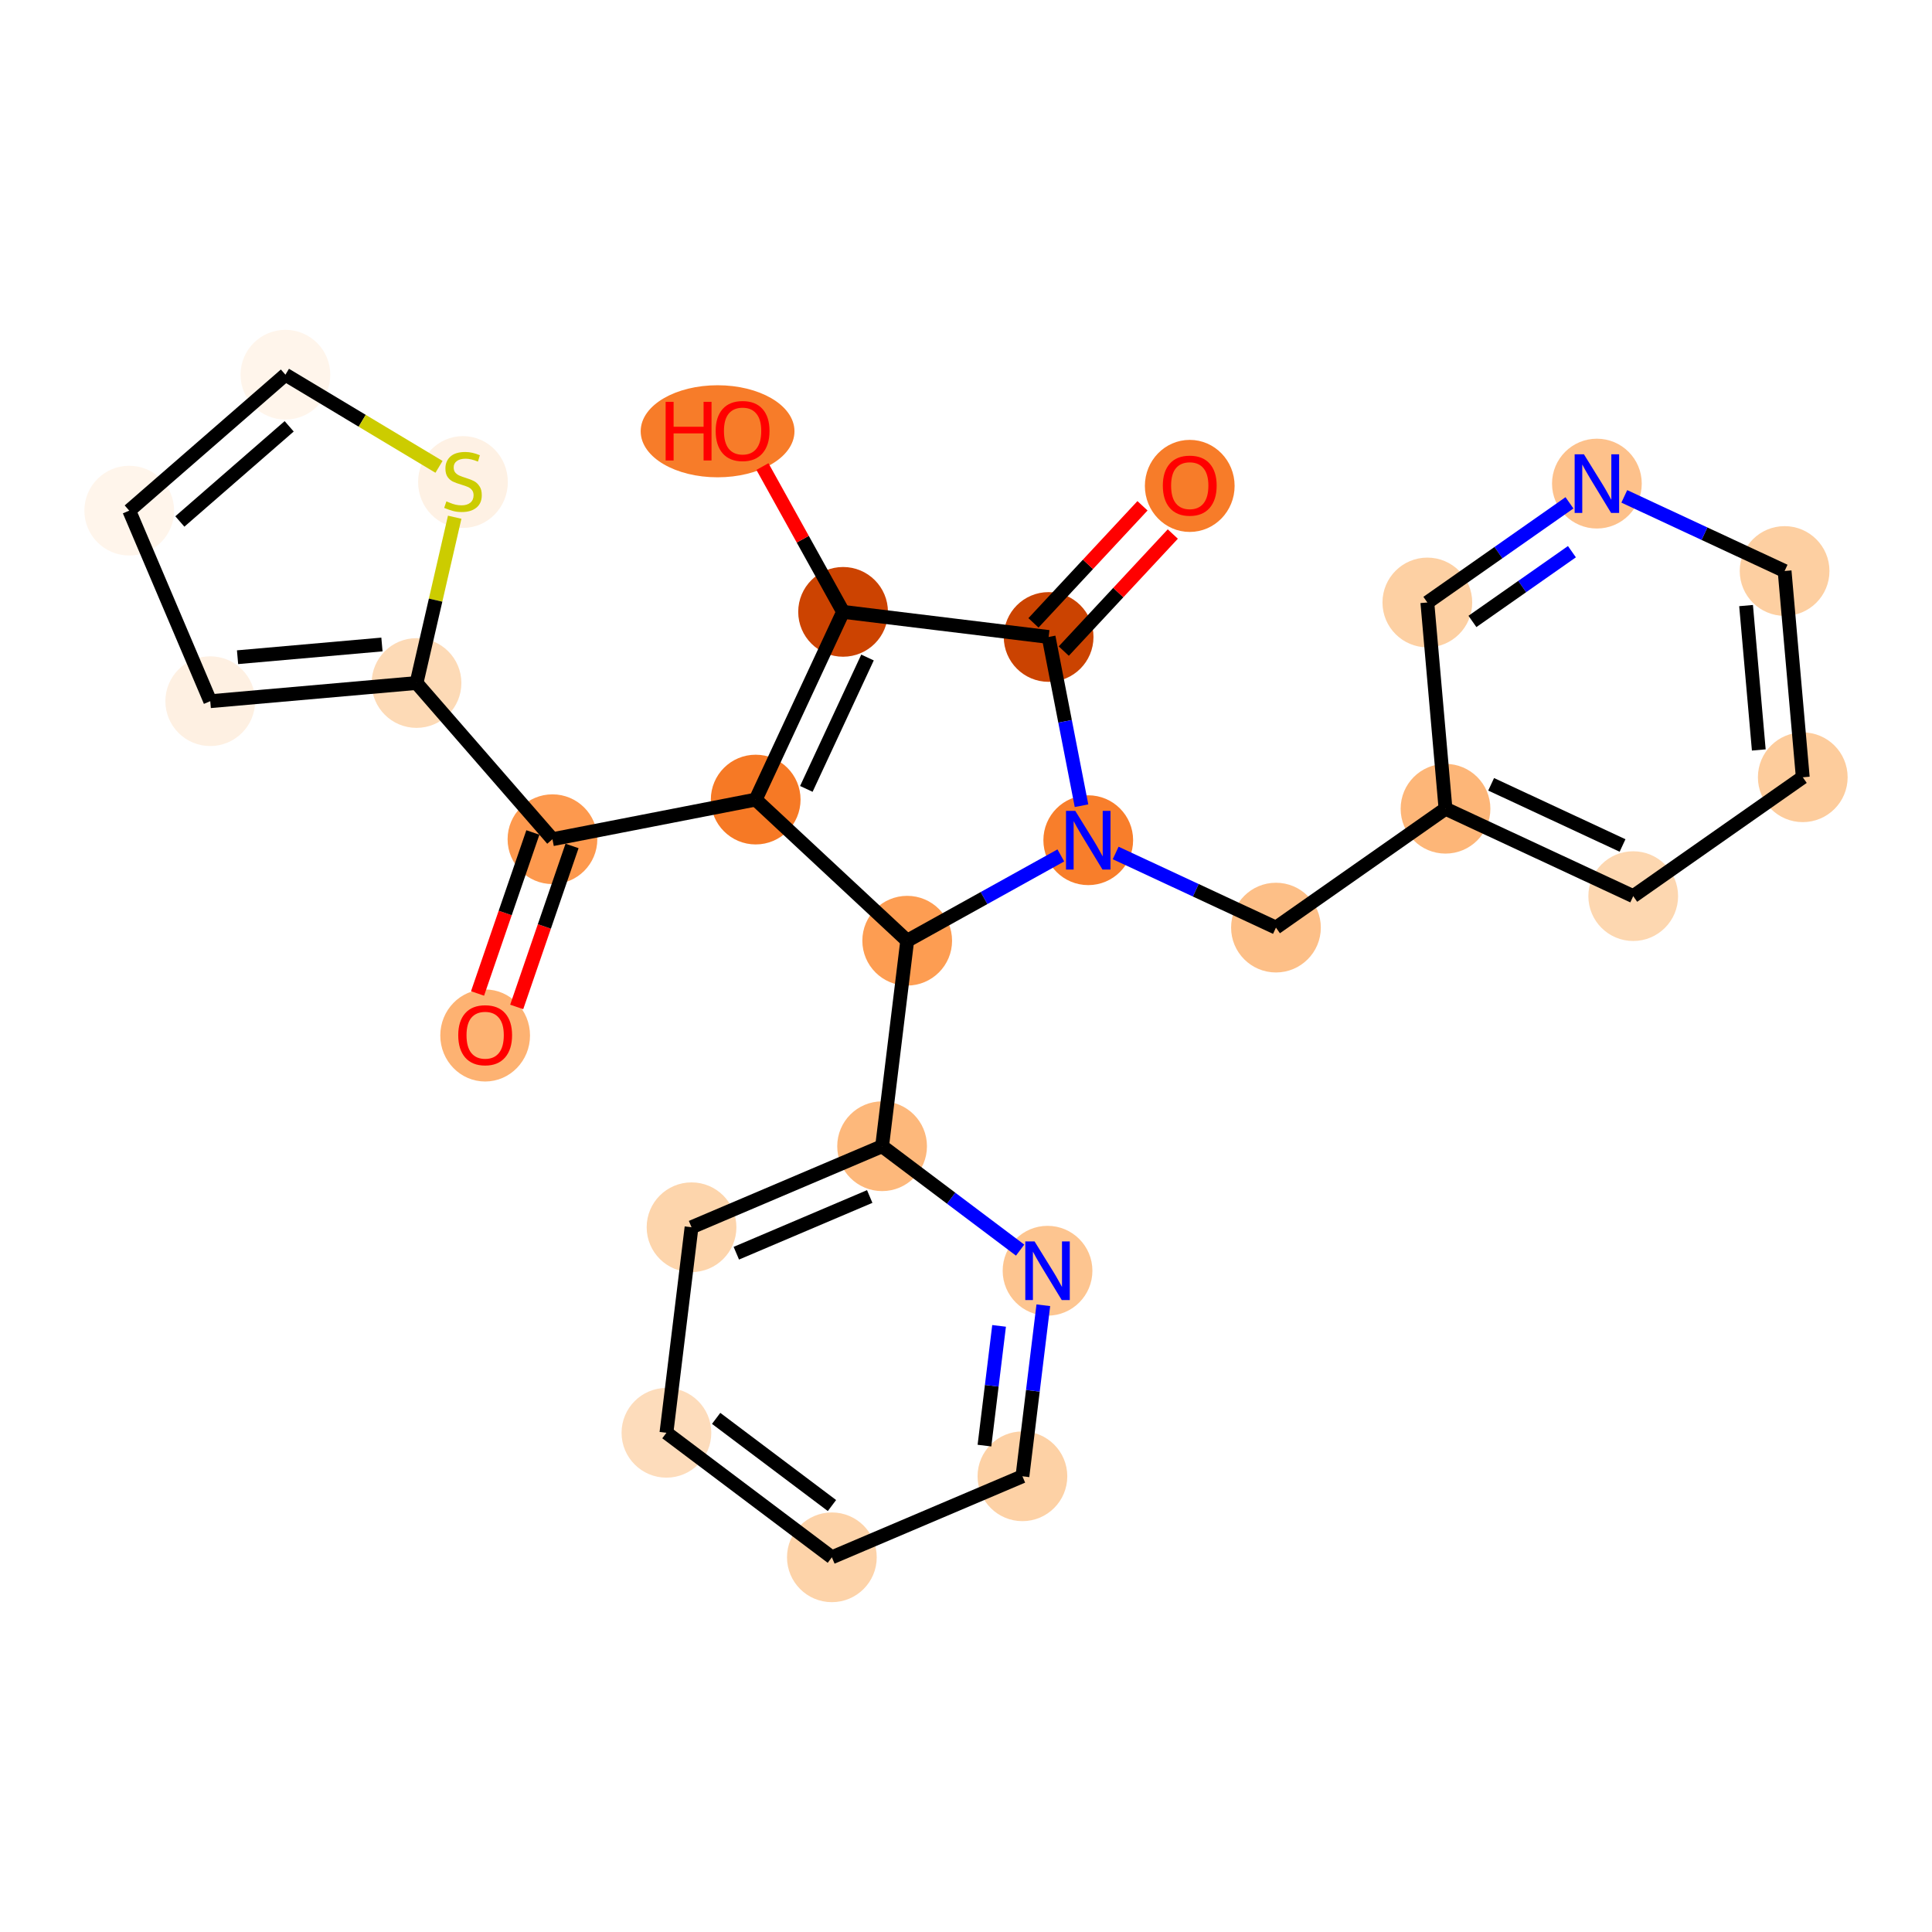 <?xml version='1.0' encoding='iso-8859-1'?>
<svg version='1.1' baseProfile='full'
              xmlns='http://www.w3.org/2000/svg'
                      xmlns:rdkit='http://www.rdkit.org/xml'
                      xmlns:xlink='http://www.w3.org/1999/xlink'
                  xml:space='preserve'
width='280px' height='280px' viewBox='0 0 280 280'>
<!-- END OF HEADER -->
<rect style='opacity:1.0;fill:#FFFFFF;stroke:none' width='280' height='280' x='0' y='0'> </rect>
<ellipse cx='70.312' cy='150.07' rx='6.002' ry='6.171'  style='fill:#FDB272;fill-rule:evenodd;stroke:#FDB272;stroke-width:1.0px;stroke-linecap:butt;stroke-linejoin:miter;stroke-opacity:1' />
<ellipse cx='80.066' cy='121.624' rx='6.002' ry='6.002'  style='fill:#FD994E;fill-rule:evenodd;stroke:#FD994E;stroke-width:1.0px;stroke-linecap:butt;stroke-linejoin:miter;stroke-opacity:1' />
<ellipse cx='109.52' cy='115.881' rx='6.002' ry='6.002'  style='fill:#F67925;fill-rule:evenodd;stroke:#F67925;stroke-width:1.0px;stroke-linecap:butt;stroke-linejoin:miter;stroke-opacity:1' />
<ellipse cx='122.186' cy='88.676' rx='6.002' ry='6.002'  style='fill:#CC4301;fill-rule:evenodd;stroke:#CC4301;stroke-width:1.0px;stroke-linecap:butt;stroke-linejoin:miter;stroke-opacity:1' />
<ellipse cx='103.997' cy='62.504' rx='10.644' ry='6.171'  style='fill:#F77C29;fill-rule:evenodd;stroke:#F77C29;stroke-width:1.0px;stroke-linecap:butt;stroke-linejoin:miter;stroke-opacity:1' />
<ellipse cx='151.974' cy='92.315' rx='6.002' ry='6.002'  style='fill:#CB4301;fill-rule:evenodd;stroke:#CB4301;stroke-width:1.0px;stroke-linecap:butt;stroke-linejoin:miter;stroke-opacity:1' />
<ellipse cx='172.427' cy='70.422' rx='6.002' ry='6.171'  style='fill:#F77C29;fill-rule:evenodd;stroke:#F77C29;stroke-width:1.0px;stroke-linecap:butt;stroke-linejoin:miter;stroke-opacity:1' />
<ellipse cx='157.717' cy='121.769' rx='6.002' ry='6.009'  style='fill:#F87E2B;fill-rule:evenodd;stroke:#F87E2B;stroke-width:1.0px;stroke-linecap:butt;stroke-linejoin:miter;stroke-opacity:1' />
<ellipse cx='184.922' cy='134.436' rx='6.002' ry='6.002'  style='fill:#FDBF87;fill-rule:evenodd;stroke:#FDBF87;stroke-width:1.0px;stroke-linecap:butt;stroke-linejoin:miter;stroke-opacity:1' />
<ellipse cx='209.494' cy='117.208' rx='6.002' ry='6.002'  style='fill:#FDB678;fill-rule:evenodd;stroke:#FDB678;stroke-width:1.0px;stroke-linecap:butt;stroke-linejoin:miter;stroke-opacity:1' />
<ellipse cx='236.699' cy='129.875' rx='6.002' ry='6.002'  style='fill:#FDD7B0;fill-rule:evenodd;stroke:#FDD7B0;stroke-width:1.0px;stroke-linecap:butt;stroke-linejoin:miter;stroke-opacity:1' />
<ellipse cx='261.271' cy='112.647' rx='6.002' ry='6.002'  style='fill:#FDCC9C;fill-rule:evenodd;stroke:#FDCC9C;stroke-width:1.0px;stroke-linecap:butt;stroke-linejoin:miter;stroke-opacity:1' />
<ellipse cx='258.638' cy='82.754' rx='6.002' ry='6.002'  style='fill:#FDCFA1;fill-rule:evenodd;stroke:#FDCFA1;stroke-width:1.0px;stroke-linecap:butt;stroke-linejoin:miter;stroke-opacity:1' />
<ellipse cx='231.433' cy='70.088' rx='6.002' ry='6.009'  style='fill:#FDC18B;fill-rule:evenodd;stroke:#FDC18B;stroke-width:1.0px;stroke-linecap:butt;stroke-linejoin:miter;stroke-opacity:1' />
<ellipse cx='206.861' cy='87.315' rx='6.002' ry='6.002'  style='fill:#FDD0A3;fill-rule:evenodd;stroke:#FDD0A3;stroke-width:1.0px;stroke-linecap:butt;stroke-linejoin:miter;stroke-opacity:1' />
<ellipse cx='131.479' cy='136.334' rx='6.002' ry='6.002'  style='fill:#FD9D52;fill-rule:evenodd;stroke:#FD9D52;stroke-width:1.0px;stroke-linecap:butt;stroke-linejoin:miter;stroke-opacity:1' />
<ellipse cx='127.84' cy='166.121' rx='6.002' ry='6.002'  style='fill:#FDB87B;fill-rule:evenodd;stroke:#FDB87B;stroke-width:1.0px;stroke-linecap:butt;stroke-linejoin:miter;stroke-opacity:1' />
<ellipse cx='100.223' cy='177.863' rx='6.002' ry='6.002'  style='fill:#FDD5AC;fill-rule:evenodd;stroke:#FDD5AC;stroke-width:1.0px;stroke-linecap:butt;stroke-linejoin:miter;stroke-opacity:1' />
<ellipse cx='96.584' cy='207.651' rx='6.002' ry='6.002'  style='fill:#FDDCBB;fill-rule:evenodd;stroke:#FDDCBB;stroke-width:1.0px;stroke-linecap:butt;stroke-linejoin:miter;stroke-opacity:1' />
<ellipse cx='120.561' cy='225.697' rx='6.002' ry='6.002'  style='fill:#FDD3A9;fill-rule:evenodd;stroke:#FDD3A9;stroke-width:1.0px;stroke-linecap:butt;stroke-linejoin:miter;stroke-opacity:1' />
<ellipse cx='148.178' cy='213.955' rx='6.002' ry='6.002'  style='fill:#FDD1A5;fill-rule:evenodd;stroke:#FDD1A5;stroke-width:1.0px;stroke-linecap:butt;stroke-linejoin:miter;stroke-opacity:1' />
<ellipse cx='151.817' cy='184.167' rx='6.002' ry='6.009'  style='fill:#FDC590;fill-rule:evenodd;stroke:#FDC590;stroke-width:1.0px;stroke-linecap:butt;stroke-linejoin:miter;stroke-opacity:1' />
<ellipse cx='60.364' cy='98.988' rx='6.002' ry='6.002'  style='fill:#FDDAB6;fill-rule:evenodd;stroke:#FDDAB6;stroke-width:1.0px;stroke-linecap:butt;stroke-linejoin:miter;stroke-opacity:1' />
<ellipse cx='30.471' cy='101.621' rx='6.002' ry='6.002'  style='fill:#FEF0E2;fill-rule:evenodd;stroke:#FEF0E2;stroke-width:1.0px;stroke-linecap:butt;stroke-linejoin:miter;stroke-opacity:1' />
<ellipse cx='18.729' cy='74.005' rx='6.002' ry='6.002'  style='fill:#FFF5EB;fill-rule:evenodd;stroke:#FFF5EB;stroke-width:1.0px;stroke-linecap:butt;stroke-linejoin:miter;stroke-opacity:1' />
<ellipse cx='41.365' cy='54.303' rx='6.002' ry='6.002'  style='fill:#FFF5EB;fill-rule:evenodd;stroke:#FFF5EB;stroke-width:1.0px;stroke-linecap:butt;stroke-linejoin:miter;stroke-opacity:1' />
<ellipse cx='67.097' cy='69.858' rx='6.002' ry='6.154'  style='fill:#FEF1E4;fill-rule:evenodd;stroke:#FEF1E4;stroke-width:1.0px;stroke-linecap:butt;stroke-linejoin:miter;stroke-opacity:1' />
<path class='bond-0 atom-0 atom-1' d='M 74.885,145.932 L 78.894,134.266' style='fill:none;fill-rule:evenodd;stroke:#FF0000;stroke-width:2.0px;stroke-linecap:butt;stroke-linejoin:miter;stroke-opacity:1' />
<path class='bond-0 atom-0 atom-1' d='M 78.894,134.266 L 82.904,122.6' style='fill:none;fill-rule:evenodd;stroke:#000000;stroke-width:2.0px;stroke-linecap:butt;stroke-linejoin:miter;stroke-opacity:1' />
<path class='bond-0 atom-0 atom-1' d='M 69.209,143.981 L 73.218,132.315' style='fill:none;fill-rule:evenodd;stroke:#FF0000;stroke-width:2.0px;stroke-linecap:butt;stroke-linejoin:miter;stroke-opacity:1' />
<path class='bond-0 atom-0 atom-1' d='M 73.218,132.315 L 77.228,120.649' style='fill:none;fill-rule:evenodd;stroke:#000000;stroke-width:2.0px;stroke-linecap:butt;stroke-linejoin:miter;stroke-opacity:1' />
<path class='bond-1 atom-1 atom-2' d='M 80.066,121.624 L 109.52,115.881' style='fill:none;fill-rule:evenodd;stroke:#000000;stroke-width:2.0px;stroke-linecap:butt;stroke-linejoin:miter;stroke-opacity:1' />
<path class='bond-21 atom-1 atom-22' d='M 80.066,121.624 L 60.364,98.988' style='fill:none;fill-rule:evenodd;stroke:#000000;stroke-width:2.0px;stroke-linecap:butt;stroke-linejoin:miter;stroke-opacity:1' />
<path class='bond-2 atom-2 atom-3' d='M 109.52,115.881 L 122.186,88.676' style='fill:none;fill-rule:evenodd;stroke:#000000;stroke-width:2.0px;stroke-linecap:butt;stroke-linejoin:miter;stroke-opacity:1' />
<path class='bond-2 atom-2 atom-3' d='M 116.861,114.333 L 125.727,95.29' style='fill:none;fill-rule:evenodd;stroke:#000000;stroke-width:2.0px;stroke-linecap:butt;stroke-linejoin:miter;stroke-opacity:1' />
<path class='bond-26 atom-15 atom-2' d='M 131.479,136.334 L 109.52,115.881' style='fill:none;fill-rule:evenodd;stroke:#000000;stroke-width:2.0px;stroke-linecap:butt;stroke-linejoin:miter;stroke-opacity:1' />
<path class='bond-3 atom-3 atom-4' d='M 122.186,88.676 L 116.342,78.147' style='fill:none;fill-rule:evenodd;stroke:#000000;stroke-width:2.0px;stroke-linecap:butt;stroke-linejoin:miter;stroke-opacity:1' />
<path class='bond-3 atom-3 atom-4' d='M 116.342,78.147 L 110.497,67.617' style='fill:none;fill-rule:evenodd;stroke:#FF0000;stroke-width:2.0px;stroke-linecap:butt;stroke-linejoin:miter;stroke-opacity:1' />
<path class='bond-4 atom-3 atom-5' d='M 122.186,88.676 L 151.974,92.315' style='fill:none;fill-rule:evenodd;stroke:#000000;stroke-width:2.0px;stroke-linecap:butt;stroke-linejoin:miter;stroke-opacity:1' />
<path class='bond-5 atom-5 atom-6' d='M 154.17,94.36 L 162.071,85.878' style='fill:none;fill-rule:evenodd;stroke:#000000;stroke-width:2.0px;stroke-linecap:butt;stroke-linejoin:miter;stroke-opacity:1' />
<path class='bond-5 atom-5 atom-6' d='M 162.071,85.878 L 169.971,77.395' style='fill:none;fill-rule:evenodd;stroke:#FF0000;stroke-width:2.0px;stroke-linecap:butt;stroke-linejoin:miter;stroke-opacity:1' />
<path class='bond-5 atom-5 atom-6' d='M 149.778,90.27 L 157.679,81.787' style='fill:none;fill-rule:evenodd;stroke:#000000;stroke-width:2.0px;stroke-linecap:butt;stroke-linejoin:miter;stroke-opacity:1' />
<path class='bond-5 atom-5 atom-6' d='M 157.679,81.787 L 165.579,73.304' style='fill:none;fill-rule:evenodd;stroke:#FF0000;stroke-width:2.0px;stroke-linecap:butt;stroke-linejoin:miter;stroke-opacity:1' />
<path class='bond-6 atom-5 atom-7' d='M 151.974,92.315 L 154.358,104.543' style='fill:none;fill-rule:evenodd;stroke:#000000;stroke-width:2.0px;stroke-linecap:butt;stroke-linejoin:miter;stroke-opacity:1' />
<path class='bond-6 atom-5 atom-7' d='M 154.358,104.543 L 156.742,116.77' style='fill:none;fill-rule:evenodd;stroke:#0000FF;stroke-width:2.0px;stroke-linecap:butt;stroke-linejoin:miter;stroke-opacity:1' />
<path class='bond-7 atom-7 atom-8' d='M 161.691,123.619 L 173.306,129.027' style='fill:none;fill-rule:evenodd;stroke:#0000FF;stroke-width:2.0px;stroke-linecap:butt;stroke-linejoin:miter;stroke-opacity:1' />
<path class='bond-7 atom-7 atom-8' d='M 173.306,129.027 L 184.922,134.436' style='fill:none;fill-rule:evenodd;stroke:#000000;stroke-width:2.0px;stroke-linecap:butt;stroke-linejoin:miter;stroke-opacity:1' />
<path class='bond-14 atom-7 atom-15' d='M 153.744,123.975 L 142.612,130.154' style='fill:none;fill-rule:evenodd;stroke:#0000FF;stroke-width:2.0px;stroke-linecap:butt;stroke-linejoin:miter;stroke-opacity:1' />
<path class='bond-14 atom-7 atom-15' d='M 142.612,130.154 L 131.479,136.334' style='fill:none;fill-rule:evenodd;stroke:#000000;stroke-width:2.0px;stroke-linecap:butt;stroke-linejoin:miter;stroke-opacity:1' />
<path class='bond-8 atom-8 atom-9' d='M 184.922,134.436 L 209.494,117.208' style='fill:none;fill-rule:evenodd;stroke:#000000;stroke-width:2.0px;stroke-linecap:butt;stroke-linejoin:miter;stroke-opacity:1' />
<path class='bond-9 atom-9 atom-10' d='M 209.494,117.208 L 236.699,129.875' style='fill:none;fill-rule:evenodd;stroke:#000000;stroke-width:2.0px;stroke-linecap:butt;stroke-linejoin:miter;stroke-opacity:1' />
<path class='bond-9 atom-9 atom-10' d='M 216.108,113.667 L 235.152,122.534' style='fill:none;fill-rule:evenodd;stroke:#000000;stroke-width:2.0px;stroke-linecap:butt;stroke-linejoin:miter;stroke-opacity:1' />
<path class='bond-29 atom-14 atom-9' d='M 206.861,87.315 L 209.494,117.208' style='fill:none;fill-rule:evenodd;stroke:#000000;stroke-width:2.0px;stroke-linecap:butt;stroke-linejoin:miter;stroke-opacity:1' />
<path class='bond-10 atom-10 atom-11' d='M 236.699,129.875 L 261.271,112.647' style='fill:none;fill-rule:evenodd;stroke:#000000;stroke-width:2.0px;stroke-linecap:butt;stroke-linejoin:miter;stroke-opacity:1' />
<path class='bond-11 atom-11 atom-12' d='M 261.271,112.647 L 258.638,82.754' style='fill:none;fill-rule:evenodd;stroke:#000000;stroke-width:2.0px;stroke-linecap:butt;stroke-linejoin:miter;stroke-opacity:1' />
<path class='bond-11 atom-11 atom-12' d='M 254.897,108.69 L 253.054,87.765' style='fill:none;fill-rule:evenodd;stroke:#000000;stroke-width:2.0px;stroke-linecap:butt;stroke-linejoin:miter;stroke-opacity:1' />
<path class='bond-12 atom-12 atom-13' d='M 258.638,82.754 L 247.022,77.346' style='fill:none;fill-rule:evenodd;stroke:#000000;stroke-width:2.0px;stroke-linecap:butt;stroke-linejoin:miter;stroke-opacity:1' />
<path class='bond-12 atom-12 atom-13' d='M 247.022,77.346 L 235.406,71.938' style='fill:none;fill-rule:evenodd;stroke:#0000FF;stroke-width:2.0px;stroke-linecap:butt;stroke-linejoin:miter;stroke-opacity:1' />
<path class='bond-13 atom-13 atom-14' d='M 227.459,72.874 L 217.16,80.094' style='fill:none;fill-rule:evenodd;stroke:#0000FF;stroke-width:2.0px;stroke-linecap:butt;stroke-linejoin:miter;stroke-opacity:1' />
<path class='bond-13 atom-13 atom-14' d='M 217.16,80.094 L 206.861,87.315' style='fill:none;fill-rule:evenodd;stroke:#000000;stroke-width:2.0px;stroke-linecap:butt;stroke-linejoin:miter;stroke-opacity:1' />
<path class='bond-13 atom-13 atom-14' d='M 227.815,79.954 L 220.606,85.009' style='fill:none;fill-rule:evenodd;stroke:#0000FF;stroke-width:2.0px;stroke-linecap:butt;stroke-linejoin:miter;stroke-opacity:1' />
<path class='bond-13 atom-13 atom-14' d='M 220.606,85.009 L 213.396,90.063' style='fill:none;fill-rule:evenodd;stroke:#000000;stroke-width:2.0px;stroke-linecap:butt;stroke-linejoin:miter;stroke-opacity:1' />
<path class='bond-15 atom-15 atom-16' d='M 131.479,136.334 L 127.84,166.121' style='fill:none;fill-rule:evenodd;stroke:#000000;stroke-width:2.0px;stroke-linecap:butt;stroke-linejoin:miter;stroke-opacity:1' />
<path class='bond-16 atom-16 atom-17' d='M 127.84,166.121 L 100.223,177.863' style='fill:none;fill-rule:evenodd;stroke:#000000;stroke-width:2.0px;stroke-linecap:butt;stroke-linejoin:miter;stroke-opacity:1' />
<path class='bond-16 atom-16 atom-17' d='M 126.046,173.406 L 106.714,181.625' style='fill:none;fill-rule:evenodd;stroke:#000000;stroke-width:2.0px;stroke-linecap:butt;stroke-linejoin:miter;stroke-opacity:1' />
<path class='bond-27 atom-21 atom-16' d='M 147.844,181.177 L 137.842,173.649' style='fill:none;fill-rule:evenodd;stroke:#0000FF;stroke-width:2.0px;stroke-linecap:butt;stroke-linejoin:miter;stroke-opacity:1' />
<path class='bond-27 atom-21 atom-16' d='M 137.842,173.649 L 127.84,166.121' style='fill:none;fill-rule:evenodd;stroke:#000000;stroke-width:2.0px;stroke-linecap:butt;stroke-linejoin:miter;stroke-opacity:1' />
<path class='bond-17 atom-17 atom-18' d='M 100.223,177.863 L 96.584,207.651' style='fill:none;fill-rule:evenodd;stroke:#000000;stroke-width:2.0px;stroke-linecap:butt;stroke-linejoin:miter;stroke-opacity:1' />
<path class='bond-18 atom-18 atom-19' d='M 96.584,207.651 L 120.561,225.697' style='fill:none;fill-rule:evenodd;stroke:#000000;stroke-width:2.0px;stroke-linecap:butt;stroke-linejoin:miter;stroke-opacity:1' />
<path class='bond-18 atom-18 atom-19' d='M 103.79,205.562 L 120.574,218.194' style='fill:none;fill-rule:evenodd;stroke:#000000;stroke-width:2.0px;stroke-linecap:butt;stroke-linejoin:miter;stroke-opacity:1' />
<path class='bond-19 atom-19 atom-20' d='M 120.561,225.697 L 148.178,213.955' style='fill:none;fill-rule:evenodd;stroke:#000000;stroke-width:2.0px;stroke-linecap:butt;stroke-linejoin:miter;stroke-opacity:1' />
<path class='bond-20 atom-20 atom-21' d='M 148.178,213.955 L 149.692,201.561' style='fill:none;fill-rule:evenodd;stroke:#000000;stroke-width:2.0px;stroke-linecap:butt;stroke-linejoin:miter;stroke-opacity:1' />
<path class='bond-20 atom-20 atom-21' d='M 149.692,201.561 L 151.206,189.167' style='fill:none;fill-rule:evenodd;stroke:#0000FF;stroke-width:2.0px;stroke-linecap:butt;stroke-linejoin:miter;stroke-opacity:1' />
<path class='bond-20 atom-20 atom-21' d='M 142.674,209.509 L 143.734,200.833' style='fill:none;fill-rule:evenodd;stroke:#000000;stroke-width:2.0px;stroke-linecap:butt;stroke-linejoin:miter;stroke-opacity:1' />
<path class='bond-20 atom-20 atom-21' d='M 143.734,200.833 L 144.794,192.157' style='fill:none;fill-rule:evenodd;stroke:#0000FF;stroke-width:2.0px;stroke-linecap:butt;stroke-linejoin:miter;stroke-opacity:1' />
<path class='bond-22 atom-22 atom-23' d='M 60.364,98.988 L 30.471,101.621' style='fill:none;fill-rule:evenodd;stroke:#000000;stroke-width:2.0px;stroke-linecap:butt;stroke-linejoin:miter;stroke-opacity:1' />
<path class='bond-22 atom-22 atom-23' d='M 55.354,93.404 L 34.428,95.248' style='fill:none;fill-rule:evenodd;stroke:#000000;stroke-width:2.0px;stroke-linecap:butt;stroke-linejoin:miter;stroke-opacity:1' />
<path class='bond-28 atom-26 atom-22' d='M 65.897,74.96 L 63.131,86.974' style='fill:none;fill-rule:evenodd;stroke:#CCCC00;stroke-width:2.0px;stroke-linecap:butt;stroke-linejoin:miter;stroke-opacity:1' />
<path class='bond-28 atom-26 atom-22' d='M 63.131,86.974 L 60.364,98.988' style='fill:none;fill-rule:evenodd;stroke:#000000;stroke-width:2.0px;stroke-linecap:butt;stroke-linejoin:miter;stroke-opacity:1' />
<path class='bond-23 atom-23 atom-24' d='M 30.471,101.621 L 18.729,74.005' style='fill:none;fill-rule:evenodd;stroke:#000000;stroke-width:2.0px;stroke-linecap:butt;stroke-linejoin:miter;stroke-opacity:1' />
<path class='bond-24 atom-24 atom-25' d='M 18.729,74.005 L 41.365,54.303' style='fill:none;fill-rule:evenodd;stroke:#000000;stroke-width:2.0px;stroke-linecap:butt;stroke-linejoin:miter;stroke-opacity:1' />
<path class='bond-24 atom-24 atom-25' d='M 26.065,75.577 L 41.91,61.786' style='fill:none;fill-rule:evenodd;stroke:#000000;stroke-width:2.0px;stroke-linecap:butt;stroke-linejoin:miter;stroke-opacity:1' />
<path class='bond-25 atom-25 atom-26' d='M 41.365,54.303 L 52.494,60.981' style='fill:none;fill-rule:evenodd;stroke:#000000;stroke-width:2.0px;stroke-linecap:butt;stroke-linejoin:miter;stroke-opacity:1' />
<path class='bond-25 atom-25 atom-26' d='M 52.494,60.981 L 63.623,67.659' style='fill:none;fill-rule:evenodd;stroke:#CCCC00;stroke-width:2.0px;stroke-linecap:butt;stroke-linejoin:miter;stroke-opacity:1' />
<path  class='atom-0' d='M 66.411 150.028
Q 66.411 147.988, 67.42 146.847
Q 68.428 145.707, 70.312 145.707
Q 72.197 145.707, 73.205 146.847
Q 74.214 147.988, 74.214 150.028
Q 74.214 152.093, 73.193 153.269
Q 72.173 154.434, 70.312 154.434
Q 68.44 154.434, 67.42 153.269
Q 66.411 152.105, 66.411 150.028
M 70.312 153.473
Q 71.609 153.473, 72.305 152.609
Q 73.013 151.733, 73.013 150.028
Q 73.013 148.36, 72.305 147.52
Q 71.609 146.667, 70.312 146.667
Q 69.016 146.667, 68.308 147.508
Q 67.612 148.348, 67.612 150.028
Q 67.612 151.745, 68.308 152.609
Q 69.016 153.473, 70.312 153.473
' fill='#FF0000'/>
<path  class='atom-4' d='M 96.47 58.236
L 97.623 58.236
L 97.623 61.85
L 101.968 61.85
L 101.968 58.236
L 103.12 58.236
L 103.12 66.735
L 101.968 66.735
L 101.968 62.81
L 97.623 62.81
L 97.623 66.735
L 96.47 66.735
L 96.47 58.236
' fill='#FF0000'/>
<path  class='atom-4' d='M 103.721 62.462
Q 103.721 60.421, 104.729 59.281
Q 105.737 58.141, 107.622 58.141
Q 109.506 58.141, 110.515 59.281
Q 111.523 60.421, 111.523 62.462
Q 111.523 64.526, 110.503 65.703
Q 109.482 66.867, 107.622 66.867
Q 105.749 66.867, 104.729 65.703
Q 103.721 64.538, 103.721 62.462
M 107.622 65.907
Q 108.918 65.907, 109.614 65.043
Q 110.323 64.166, 110.323 62.462
Q 110.323 60.793, 109.614 59.953
Q 108.918 59.101, 107.622 59.101
Q 106.325 59.101, 105.617 59.941
Q 104.921 60.781, 104.921 62.462
Q 104.921 64.178, 105.617 65.043
Q 106.325 65.907, 107.622 65.907
' fill='#FF0000'/>
<path  class='atom-6' d='M 168.526 70.38
Q 168.526 68.339, 169.534 67.199
Q 170.542 66.058, 172.427 66.058
Q 174.311 66.058, 175.32 67.199
Q 176.328 68.339, 176.328 70.38
Q 176.328 72.444, 175.308 73.621
Q 174.287 74.785, 172.427 74.785
Q 170.554 74.785, 169.534 73.621
Q 168.526 72.456, 168.526 70.38
M 172.427 73.825
Q 173.723 73.825, 174.419 72.96
Q 175.128 72.084, 175.128 70.38
Q 175.128 68.711, 174.419 67.871
Q 173.723 67.019, 172.427 67.019
Q 171.13 67.019, 170.422 67.859
Q 169.726 68.699, 169.726 70.38
Q 169.726 72.096, 170.422 72.96
Q 171.13 73.825, 172.427 73.825
' fill='#FF0000'/>
<path  class='atom-7' d='M 155.839 117.52
L 158.624 122.022
Q 158.9 122.466, 159.344 123.27
Q 159.788 124.074, 159.812 124.122
L 159.812 117.52
L 160.94 117.52
L 160.94 126.019
L 159.776 126.019
L 156.787 121.097
Q 156.439 120.521, 156.067 119.861
Q 155.707 119.201, 155.599 118.997
L 155.599 126.019
L 154.494 126.019
L 154.494 117.52
L 155.839 117.52
' fill='#0000FF'/>
<path  class='atom-13' d='M 229.554 65.839
L 232.339 70.34
Q 232.615 70.784, 233.059 71.588
Q 233.503 72.393, 233.527 72.441
L 233.527 65.839
L 234.656 65.839
L 234.656 74.337
L 233.491 74.337
L 230.502 69.416
Q 230.154 68.84, 229.782 68.179
Q 229.422 67.519, 229.314 67.315
L 229.314 74.337
L 228.21 74.337
L 228.21 65.839
L 229.554 65.839
' fill='#0000FF'/>
<path  class='atom-21' d='M 149.939 179.918
L 152.723 184.419
Q 152.999 184.863, 153.444 185.668
Q 153.888 186.472, 153.912 186.52
L 153.912 179.918
L 155.04 179.918
L 155.04 188.416
L 153.876 188.416
L 150.887 183.495
Q 150.539 182.919, 150.167 182.258
Q 149.806 181.598, 149.698 181.394
L 149.698 188.416
L 148.594 188.416
L 148.594 179.918
L 149.939 179.918
' fill='#0000FF'/>
<path  class='atom-26' d='M 64.697 72.661
Q 64.793 72.697, 65.189 72.865
Q 65.585 73.033, 66.017 73.141
Q 66.461 73.237, 66.894 73.237
Q 67.698 73.237, 68.166 72.853
Q 68.634 72.457, 68.634 71.772
Q 68.634 71.304, 68.394 71.016
Q 68.166 70.728, 67.806 70.572
Q 67.446 70.416, 66.846 70.236
Q 66.089 70.008, 65.633 69.792
Q 65.189 69.576, 64.865 69.12
Q 64.553 68.664, 64.553 67.895
Q 64.553 66.827, 65.273 66.167
Q 66.005 65.507, 67.446 65.507
Q 68.43 65.507, 69.546 65.975
L 69.27 66.899
Q 68.25 66.479, 67.482 66.479
Q 66.653 66.479, 66.197 66.827
Q 65.741 67.163, 65.753 67.751
Q 65.753 68.207, 65.981 68.484
Q 66.221 68.76, 66.557 68.916
Q 66.906 69.072, 67.482 69.252
Q 68.25 69.492, 68.706 69.732
Q 69.162 69.972, 69.486 70.464
Q 69.822 70.944, 69.822 71.772
Q 69.822 72.949, 69.03 73.585
Q 68.25 74.209, 66.942 74.209
Q 66.185 74.209, 65.609 74.041
Q 65.045 73.885, 64.373 73.609
L 64.697 72.661
' fill='#CCCC00'/>
</svg>
